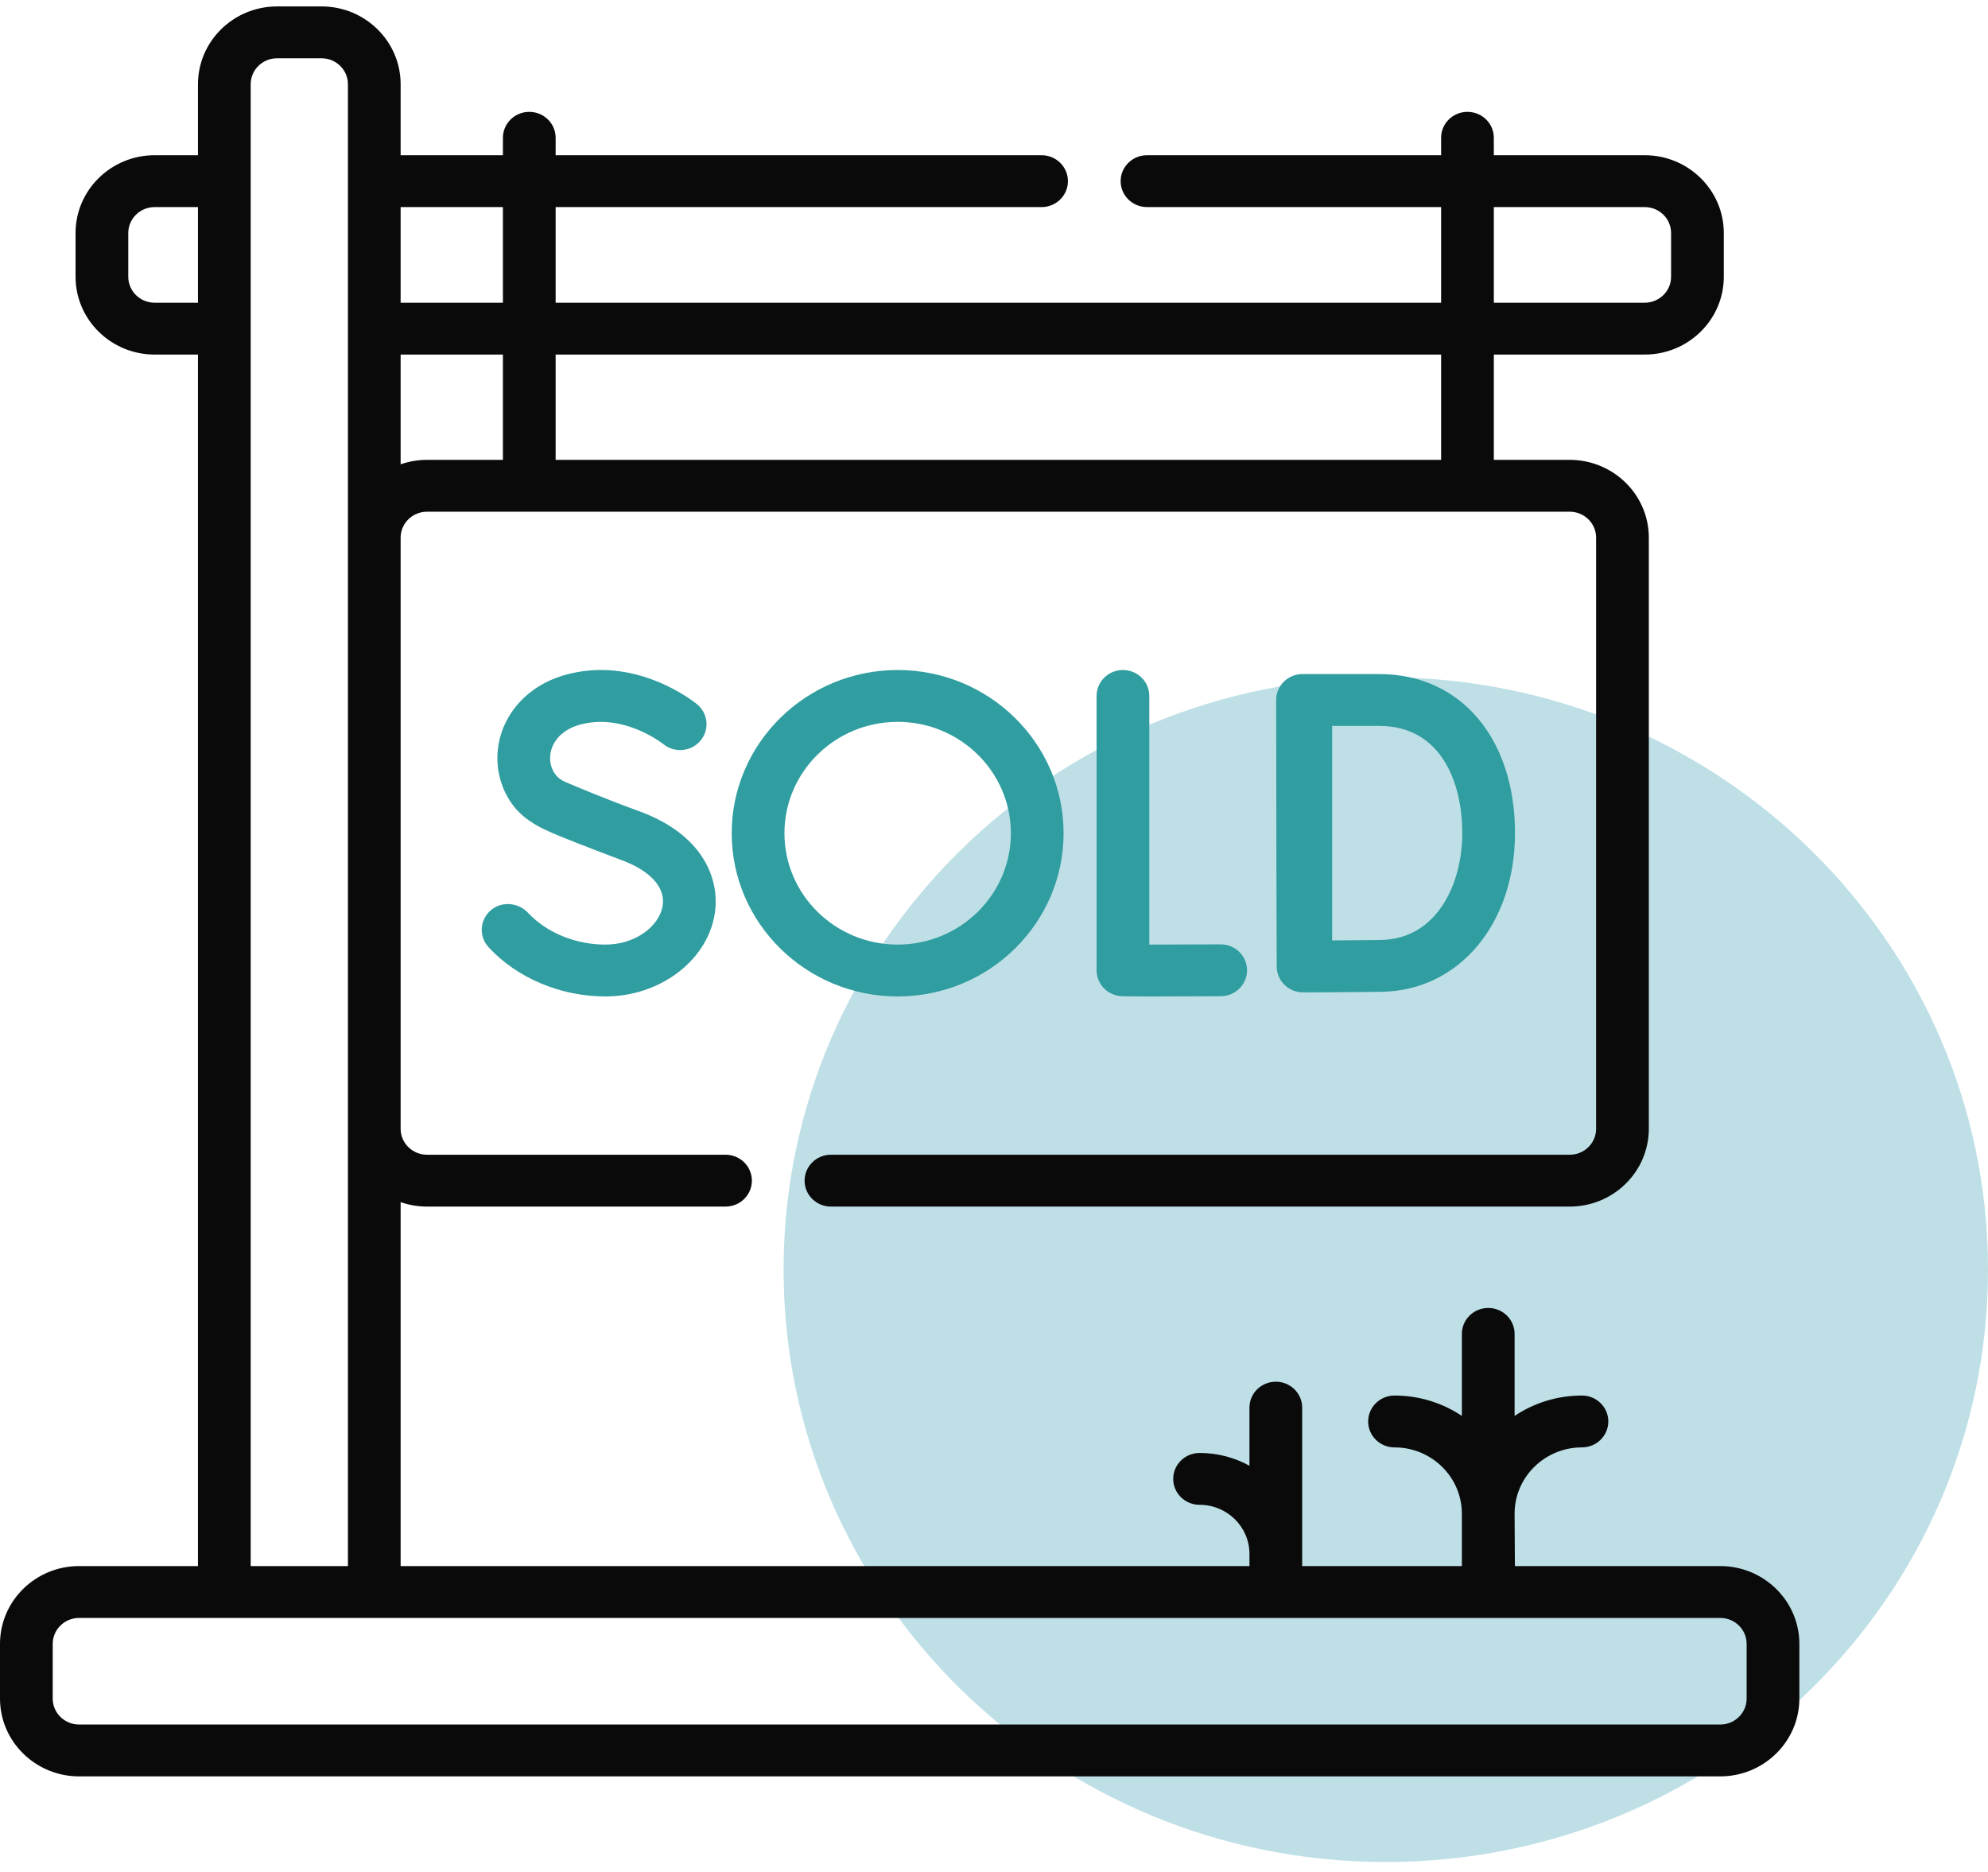 <svg width="137" height="129" viewBox="0 0 137 129" fill="none" xmlns="http://www.w3.org/2000/svg">
<path d="M95.5 128.311C118.42 128.311 137 110.036 137 87.492C137 64.948 118.42 46.672 95.5 46.672C72.58 46.672 54 64.948 54 87.492C54 110.036 72.58 128.311 95.5 128.311Z" fill="#BEDFE6"/>
<path d="M77.386 46.17C76.382 46.17 75.569 46.97 75.569 47.956V66.862C75.569 67.733 76.207 68.476 77.079 68.623C77.207 68.645 77.33 68.665 79.447 68.665C80.469 68.665 81.956 68.661 84.132 68.649C85.135 68.643 85.944 67.839 85.938 66.852C85.933 65.869 85.121 65.076 84.122 65.076C84.118 65.076 84.115 65.076 84.112 65.076C82.385 65.085 80.523 65.091 79.213 65.091C79.21 65.091 79.206 65.091 79.202 65.091V47.956C79.202 46.97 78.389 46.17 77.386 46.17Z" fill="#309DA0"/>
<path d="M88.519 67.866C88.859 68.198 89.32 68.385 89.799 68.385H89.805C89.965 68.384 93.732 68.37 95.234 68.344C100.547 68.253 104.403 63.657 104.403 57.417C104.403 50.857 100.644 46.449 95.048 46.449H89.761C89.279 46.449 88.816 46.638 88.475 46.974C88.135 47.31 87.943 47.765 87.944 48.239C87.944 48.239 87.958 55.303 87.958 57.397C87.958 59.921 87.982 66.538 87.982 66.605C87.984 67.079 88.177 67.532 88.519 67.866ZM100.771 57.417C100.771 60.913 99.018 64.706 95.171 64.772C94.402 64.785 92.988 64.795 91.803 64.802V50.023H95.048C99.267 50.023 100.771 53.843 100.771 57.417Z" fill="#309DA0"/>
<path d="M73.295 57.417C73.295 51.215 68.165 46.17 61.86 46.17C55.555 46.17 50.425 51.215 50.425 57.417C50.425 63.619 55.555 68.665 61.86 68.665C68.166 68.665 73.295 63.619 73.295 57.417ZM54.058 57.417C54.058 53.186 57.558 49.743 61.861 49.743C66.163 49.743 69.663 53.186 69.663 57.417C69.663 61.649 66.163 65.091 61.861 65.091C57.558 65.091 54.058 61.649 54.058 57.417Z" fill="#309DA0"/>
<path d="M41.719 65.091C39.656 65.091 37.663 64.271 36.383 62.896C35.732 62.197 34.613 62.089 33.867 62.689C33.057 63.342 32.975 64.519 33.67 65.273C35.626 67.397 38.636 68.665 41.719 68.665C45.427 68.665 48.658 66.269 49.235 63.091C49.672 60.684 48.531 57.527 44.018 55.89C41.859 55.107 39.836 54.26 38.972 53.892C38.716 53.782 38.479 53.625 38.306 53.408C37.989 53.008 37.851 52.495 37.931 51.952C38.066 51.028 38.792 50.285 39.873 49.964C42.905 49.066 45.653 51.229 45.71 51.275C46.478 51.903 47.619 51.804 48.262 51.051C48.908 50.295 48.809 49.169 48.041 48.534C47.869 48.392 43.779 45.075 38.825 46.543C36.391 47.264 34.67 49.142 34.334 51.444C34.135 52.811 34.455 54.225 35.258 55.362C36.213 56.714 37.675 57.25 39.157 57.851C39.982 58.186 42.387 59.107 42.761 59.242C44.837 59.996 45.893 61.17 45.658 62.463C45.424 63.755 43.887 65.091 41.719 65.091Z" fill="#309DA0"/>
<path d="M118.551 107.918H104.397L104.376 104.305C104.376 101.788 106.459 99.739 109.018 99.739C110.021 99.739 110.834 98.939 110.834 97.953C110.834 96.966 110.021 96.166 109.018 96.166C107.299 96.166 105.701 96.685 104.376 97.571V91.918C104.376 90.931 103.563 90.131 102.56 90.131C101.556 90.131 100.743 90.931 100.743 91.918V97.571C99.419 96.685 97.82 96.166 96.102 96.166C95.098 96.166 94.285 96.966 94.285 97.953C94.285 98.94 95.098 99.74 96.102 99.74C98.661 99.74 100.743 101.788 100.743 104.316V107.918H89.737V107.078V97C89.737 96.013 88.924 95.213 87.921 95.213C86.918 95.213 86.104 96.013 86.104 97V101.004C85.086 100.444 83.914 100.123 82.667 100.123C81.663 100.123 80.85 100.923 80.85 101.91C80.85 102.897 81.663 103.696 82.667 103.696C84.562 103.696 86.104 105.213 86.104 107.078V107.918H27.609V82.838C28.178 83.037 28.789 83.146 29.426 83.146H49.998C51.002 83.146 51.815 82.346 51.815 81.359C51.815 80.372 51.002 79.572 49.998 79.572H29.426C28.424 79.572 27.609 78.771 27.609 77.786V37.049C27.609 36.064 28.424 35.262 29.426 35.262H108.177C109.179 35.262 109.993 36.064 109.993 37.049V77.786C109.993 78.771 109.179 79.572 108.177 79.572H57.264C56.26 79.572 55.447 80.372 55.447 81.359C55.447 82.346 56.26 83.146 57.264 83.146H108.177C111.181 83.146 113.626 80.741 113.626 77.786V37.049C113.626 34.093 111.181 31.689 108.177 31.689H102.945V24.433H113.344C116.348 24.433 118.793 22.029 118.793 19.074V16.056C118.793 13.101 116.348 10.696 113.344 10.696H102.945V9.495C102.945 8.508 102.132 7.708 101.128 7.708C100.125 7.708 99.312 8.508 99.312 9.495V10.696H79.044C78.041 10.696 77.228 11.496 77.228 12.483C77.228 13.47 78.041 14.27 79.044 14.27H99.312V20.86H38.291V14.27H71.779C72.782 14.27 73.595 13.47 73.595 12.483C73.595 11.496 72.782 10.696 71.779 10.696H38.291V9.495C38.291 8.508 37.477 7.708 36.474 7.708C35.471 7.708 34.658 8.508 34.658 9.495V10.696H27.609V5.803C27.609 2.847 25.165 0.443 22.16 0.443H19.092C16.087 0.443 13.643 2.847 13.643 5.803V10.696H10.656C7.652 10.696 5.207 13.101 5.207 16.056V19.074C5.207 22.029 7.652 24.433 10.656 24.433H13.643V107.918H5.449C2.444 107.918 0 110.323 0 113.278V117.05C0 120.005 2.445 122.41 5.449 122.41H118.551C121.555 122.41 124 120.005 124 117.05V113.278C124 110.323 121.555 107.918 118.551 107.918ZM27.609 31.996V24.433H34.658V31.689H29.426C28.789 31.689 28.178 31.798 27.609 31.996ZM102.945 14.27H113.344C114.345 14.27 115.16 15.071 115.16 16.056V19.074C115.16 20.059 114.345 20.86 113.344 20.86H102.945V14.27ZM99.312 24.433V31.689H38.291V24.433H99.312ZM34.658 14.27V20.86H27.609V14.27H34.658ZM10.656 20.86C9.655 20.86 8.84 20.059 8.84 19.074V16.056C8.84 15.071 9.655 14.27 10.656 14.27H13.643V20.86H10.656ZM17.276 5.803C17.276 4.817 18.091 4.016 19.092 4.016H22.16C23.162 4.016 23.977 4.817 23.977 5.803V107.918H17.276V5.803ZM120.367 117.05C120.367 118.035 119.552 118.837 118.551 118.837H5.449C4.448 118.837 3.633 118.035 3.633 117.05V113.278C3.633 112.293 4.448 111.492 5.449 111.492H118.551C119.552 111.492 120.367 112.293 120.367 113.278V117.05Z" fill="#0A0A0A"/>
</svg>
